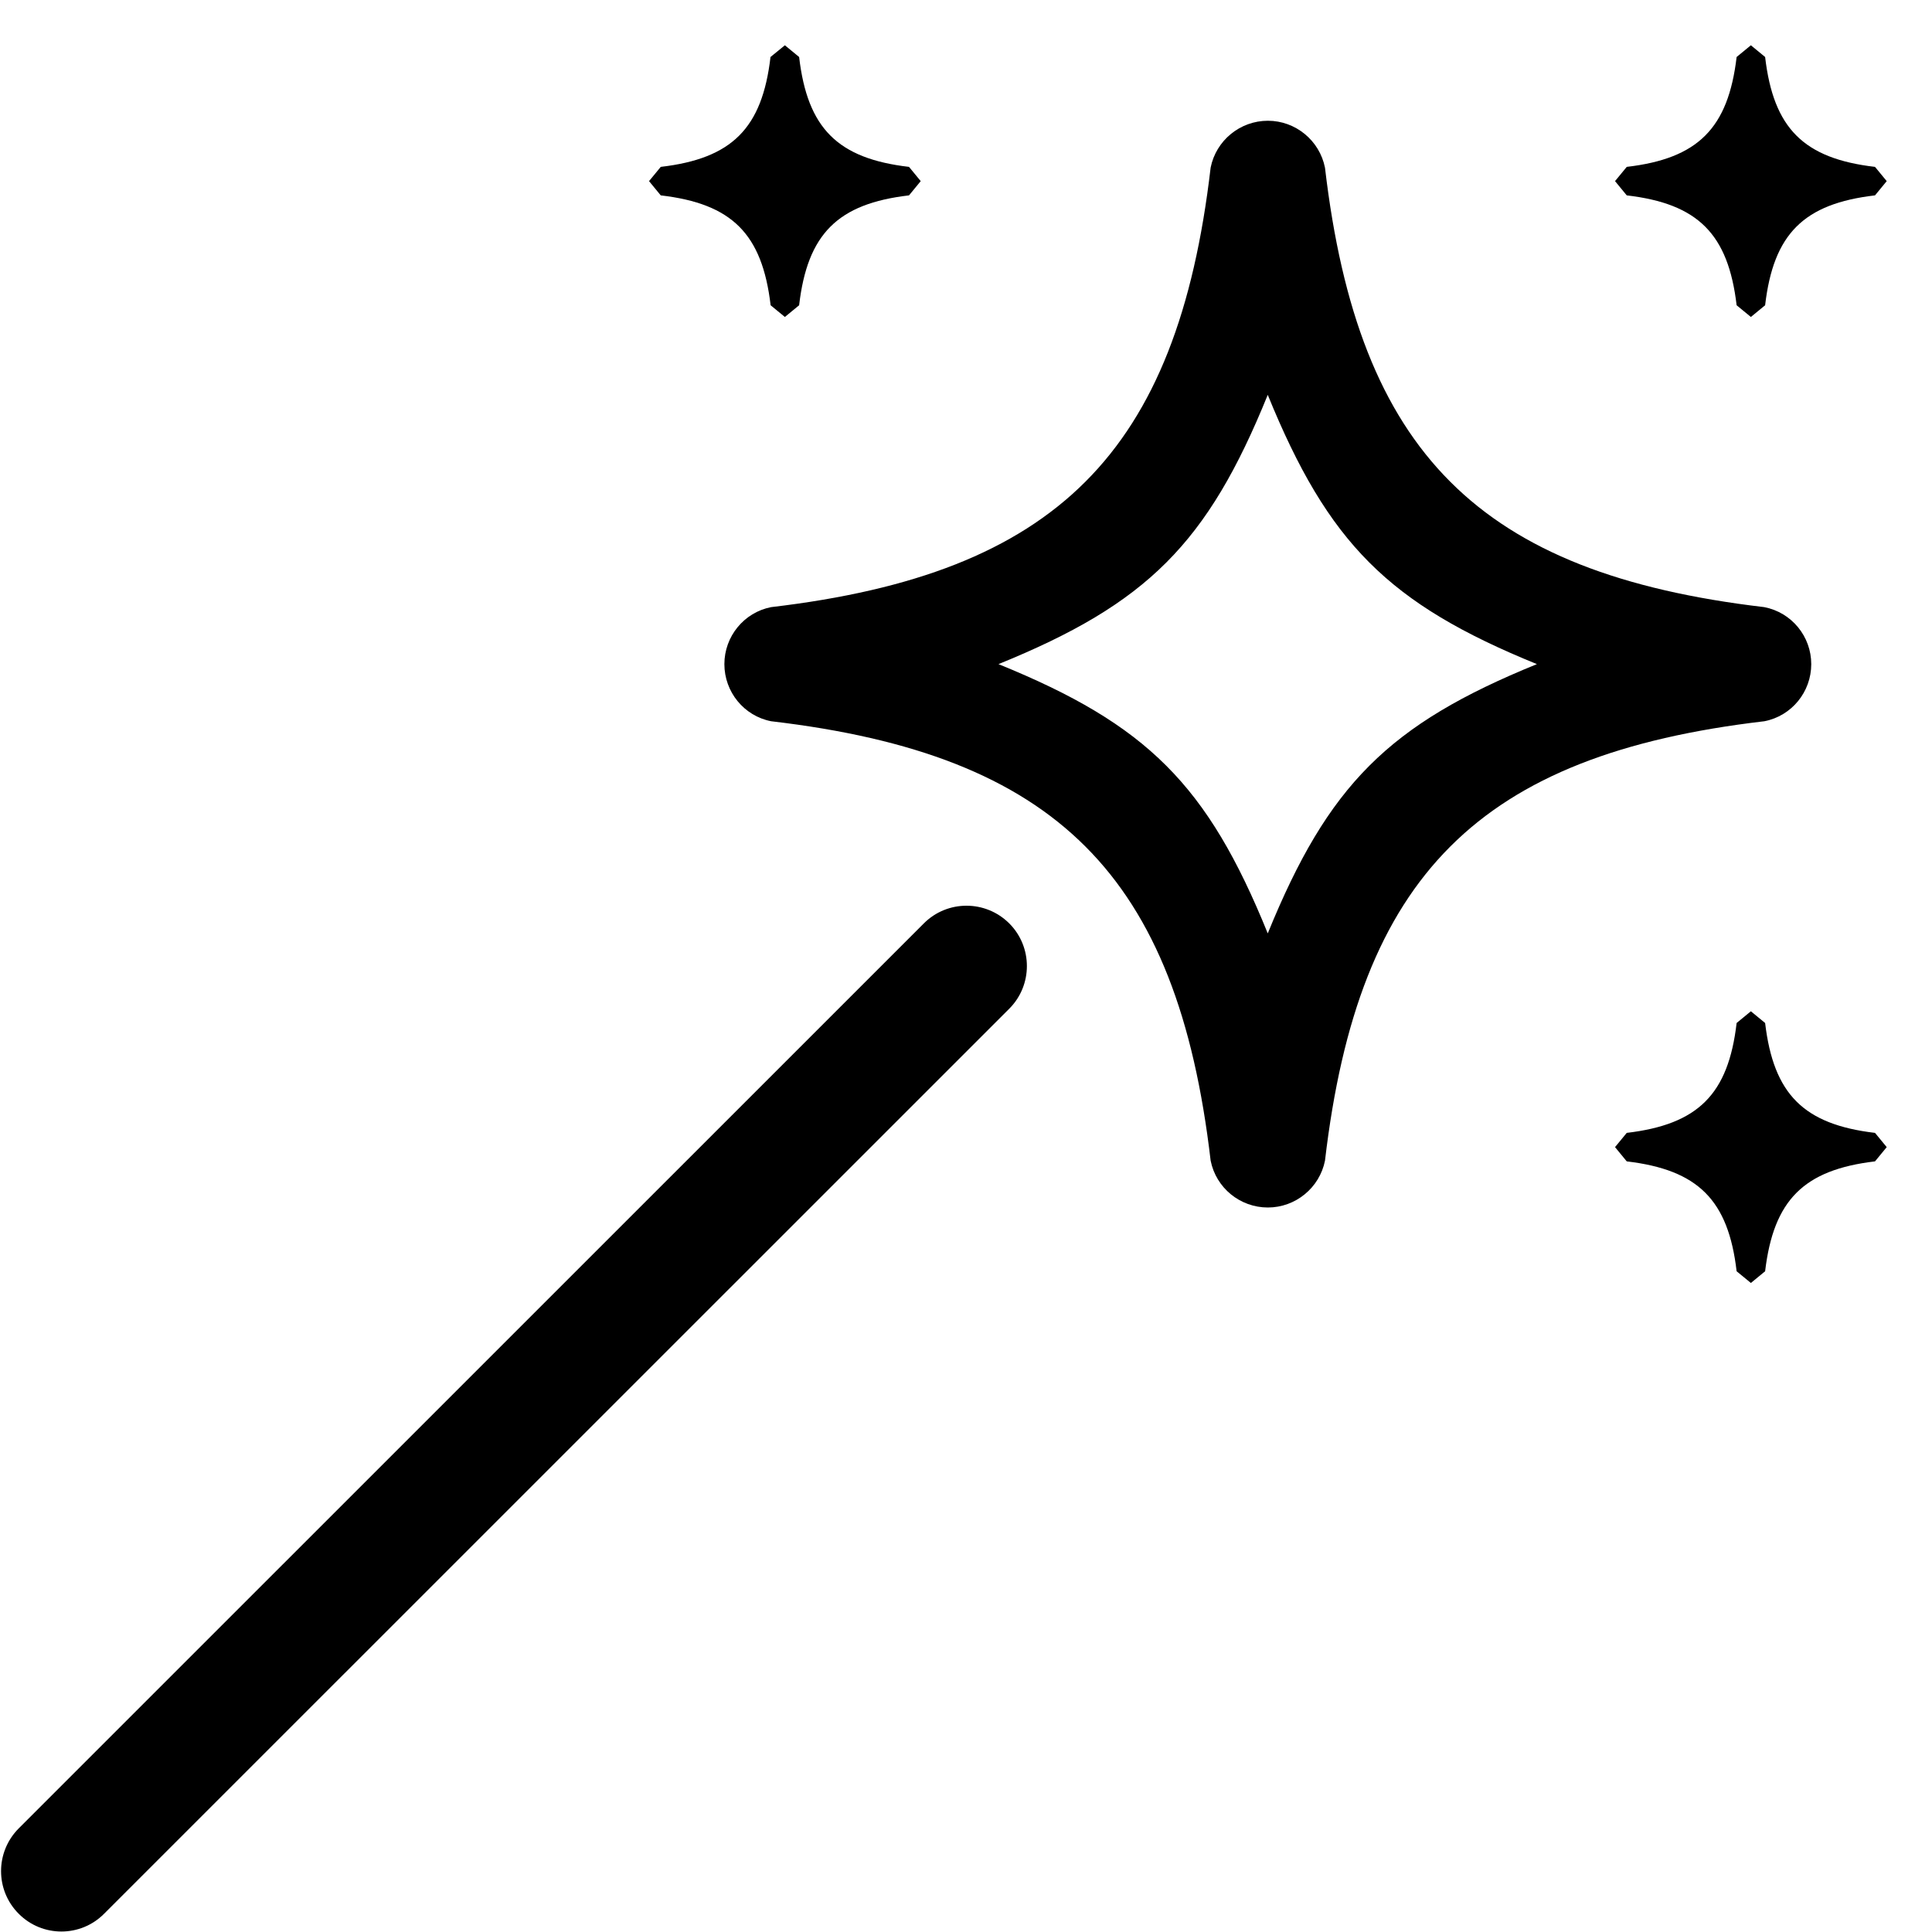 ﻿<?xml version="1.0" encoding="utf-8"?>
<!DOCTYPE svg PUBLIC "-//W3C//DTD SVG 1.1//EN" "http://www.w3.org/Graphics/SVG/1.1/DTD/svg11.dtd">
<svg xmlns="http://www.w3.org/2000/svg" xmlns:xlink="http://www.w3.org/1999/xlink" version="1.1" baseProfile="full" width="16" height="16" viewBox="0 0 16.00 16.00" enable-background="new 0 0 16.00 16.00" xml:space="preserve">
	<path fill="#000000" fill-opacity="1" stroke-width="1.333" stroke-linejoin="miter" d="M 0.862,15.849C 0.667,16.045 0.35,16.045 0.155,15.849C -0.04,15.654 -0.04,15.338 0.155,15.142L 7.651,7.647C 7.846,7.452 8.162,7.452 8.358,7.647C 8.553,7.842 8.553,8.159 8.358,8.354L 0.862,15.849 Z M 10.5,10C 10.27,10 10.071,9.838 10.026,9.612C 9.75,7.25 8.75,6.25 6.386,5.973C 6.161,5.929 5.999,5.73 5.999,5.5C 5.999,5.271 6.161,5.072 6.386,5.028C 8.749,4.75 9.75,3.75 10.026,1.388C 10.071,1.163 10.27,1 10.5,1C 10.729,1 10.928,1.163 10.973,1.389C 11.25,3.75 12.25,4.75 14.611,5.028C 14.838,5.072 15,5.271 15,5.5C 15,5.73 14.838,5.929 14.612,5.973C 12.25,6.25 11.25,7.25 10.973,9.612C 10.928,9.837 10.729,10 10.5,10 Z M 8.269,5.5C 9.5,6 10,6.5 10.499,7.73C 11,6.5 11.499,6 12.728,5.5C 11.499,5 11,4.5 10.499,3.27C 10,4.5 9.5,5 8.269,5.5 Z M 14.5,10.625L 14.382,10.528C 14.313,9.938 14.063,9.688 13.472,9.618L 13.375,9.5L 13.472,9.382C 14.063,9.312 14.313,9.063 14.382,8.472L 14.5,8.375L 14.618,8.472C 14.688,9.063 14.938,9.312 15.528,9.382L 15.625,9.5L 15.528,9.618C 14.938,9.688 14.688,9.938 14.618,10.528L 14.5,10.625 Z M 14.5,2.625L 14.382,2.528C 14.312,1.937 14.062,1.687 13.472,1.618L 13.375,1.5L 13.472,1.382C 14.062,1.313 14.312,1.063 14.382,0.472L 14.5,0.375L 14.618,0.472C 14.687,1.063 14.937,1.313 15.528,1.382L 15.625,1.5L 15.528,1.618C 14.937,1.687 14.687,1.937 14.618,2.528L 14.5,2.625 Z M 6.5,2.625L 6.382,2.528C 6.312,1.937 6.063,1.687 5.472,1.618L 5.375,1.5L 5.472,1.382C 6.062,1.313 6.312,1.063 6.381,0.472L 6.5,0.375L 6.618,0.472C 6.687,1.063 6.937,1.313 7.528,1.382L 7.625,1.5L 7.528,1.618C 6.937,1.687 6.687,1.937 6.618,2.528L 6.5,2.625 Z "/>
</svg>
